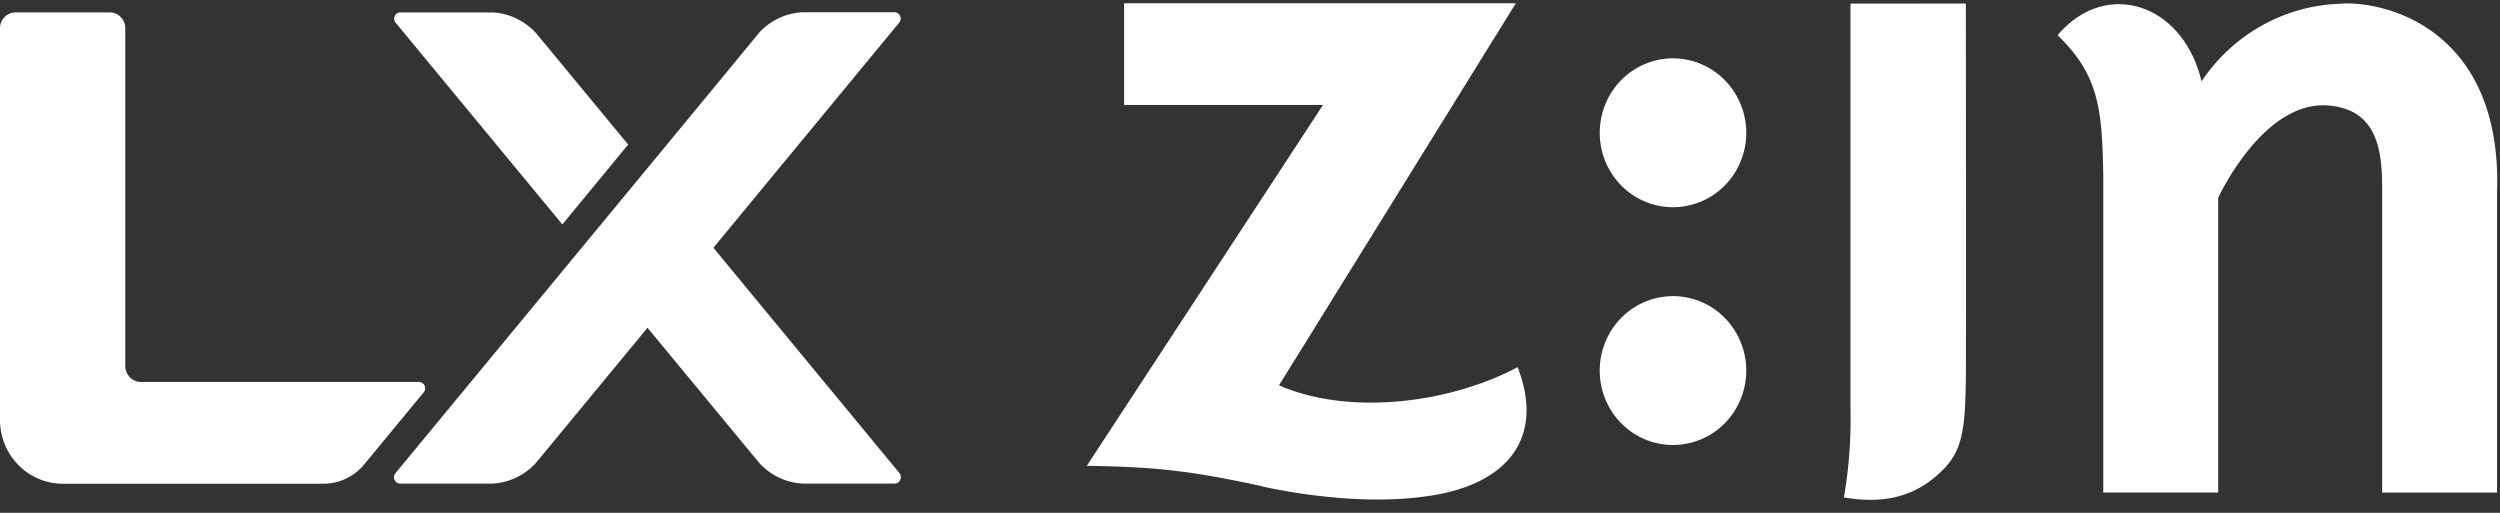<svg xmlns="http://www.w3.org/2000/svg" width="117" height="24" fill="none"><rect width="100%" height="100%" fill="#333333" stroke="none"/><g fill="#fff"><path d="M25.059 1.523a2.95 2.95 0 0 0-1.995-.941h-4.34a.28.28 0 0 0-.248.165.3.3 0 0 0 .026.299l7.816 9.457 3.08-3.738-4.337-5.248M25.055 21.695l5.248-6.355 5.25 6.348c.522.56 1.235.898 1.994.943h4.338a.3.3 0 0 0 .248-.172.31.31 0 0 0-.026-.303l-8.72-10.56 8.71-10.554a.297.297 0 0 0-.22-.469h-4.33a2.96 2.96 0 0 0-2.006.944c-2.966 3.603-8.115 9.835-17.043 20.64a.3.3 0 0 0 .072.425.3.3 0 0 0 .15.05h4.344a2.97 2.97 0 0 0 1.995-.944M5.863 1.322A.75.75 0 0 0 5.65.797.72.72 0 0 0 5.134.58H.738a.72.72 0 0 0-.52.215.74.74 0 0 0-.218.526v18.336a3 3 0 0 0 .862 2.107c.55.56 1.297.874 2.075.874h12.145c.381.008.759-.073 1.105-.236.346-.164.65-.406.89-.707l2.76-3.342a.3.3 0 0 0-.072-.428.3.3 0 0 0-.15-.05H6.6a.73.73 0 0 1-.521-.218.76.76 0 0 1-.217-.529zM109.66.171a8.06 8.06 0 0 0-3.752.995 8.2 8.2 0 0 0-2.876 2.642c-.866-3.653-4.473-4.82-6.73-2.171 0 0 .045.07.063.083 1.888 1.835 2.01 3.495 2.068 6.424V23.05h5.377V9.26s2.099-4.58 5.163-4.323c2.316.194 2.513 2.146 2.513 3.931v14.186h5.376V9.036c.257-7.275-4.706-8.94-7.202-8.874M86.603.17v19.056a21.3 21.3 0 0 1-.308 4.053c1.83.313 3.31 0 4.566-1.225.969-.932 1.108-1.893 1.14-4.325.02-1.538 0-17.564 0-17.564zM78.299 2.731c-.679 0-1.342.204-1.906.586a3.47 3.47 0 0 0-1.264 1.563 3.54 3.54 0 0 0-.196 2.012 3.5 3.5 0 0 0 .937 1.784c.48.488 1.09.82 1.755.955a3.4 3.4 0 0 0 1.981-.197 3.44 3.44 0 0 0 1.54-1.282 3.524 3.524 0 0 0-.424-4.399 3.4 3.4 0 0 0-1.111-.756 3.4 3.4 0 0 0-1.312-.266M78.299 13.86a3.4 3.4 0 0 0-1.906.585 3.47 3.47 0 0 0-1.264 1.563 3.54 3.54 0 0 0-.196 2.012c.131.676.458 1.297.937 1.784s1.09.82 1.755.955a3.4 3.4 0 0 0 1.981-.197 3.44 3.44 0 0 0 1.54-1.282 3.524 3.524 0 0 0-.424-4.399 3.4 3.4 0 0 0-1.111-.756 3.4 3.4 0 0 0-1.312-.266M59.087 22.77c2.391.514 5.273.805 7.707.451 3.781-.524 5.508-2.742 4.231-6.04-3.023 1.622-7.758 2.336-11.167.852L70.94.154H52.608V4.91h9.31L50.864 21.798c3.19.059 4.722.205 8.215.96"/></g></svg>